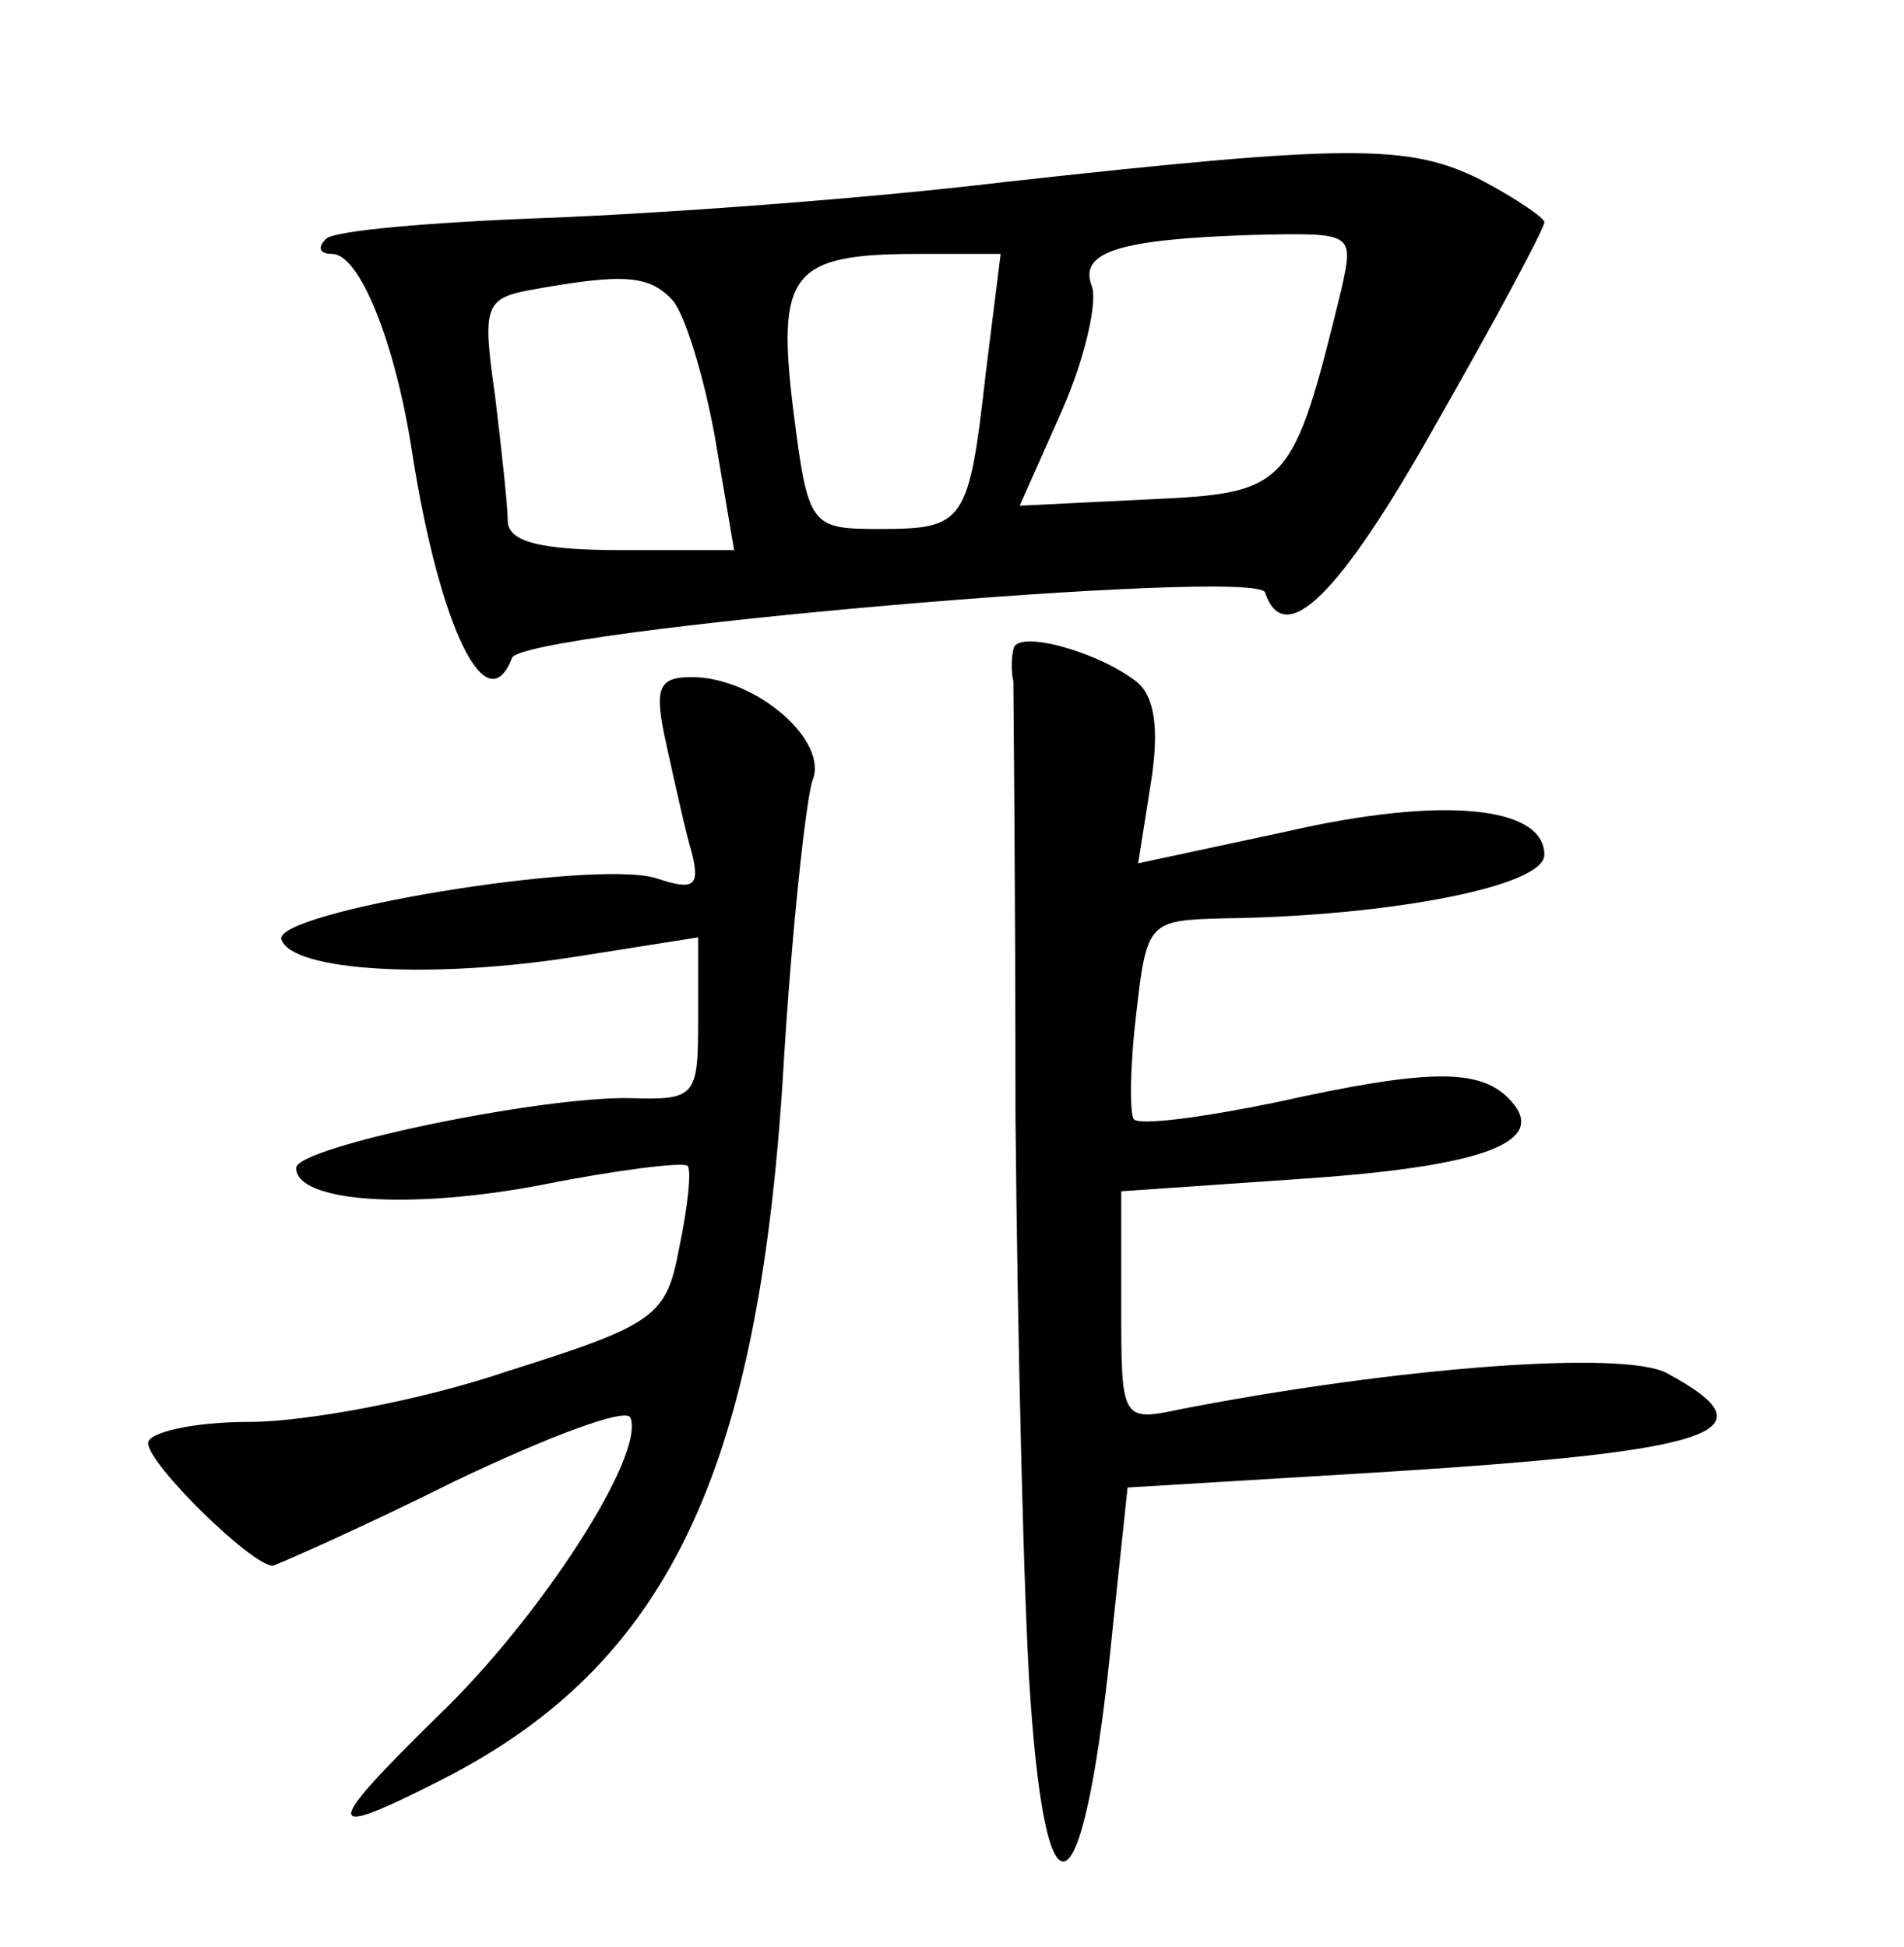 <?xml version="1.0" standalone="no"?>
<!DOCTYPE svg PUBLIC "-//W3C//DTD SVG 20010904//EN"
 "http://www.w3.org/TR/2001/REC-SVG-20010904/DTD/svg10.dtd">
<svg version="1.0" xmlns="http://www.w3.org/2000/svg"
 width="90pt" height="92pt" viewBox="0 0 90 92"
 preserveAspectRatio="xMidYMid meet">
<g transform="translate(0,92) scale(0.1,-0.1)"
fill="#000000" stroke="none">
<path d="M475 834 c-66 -8 -164 -15 -217 -17 -54 -2 -101 -6 -104 -10 -4 -4
-3 -7 3 -7 13 0 30 -42 38 -95 13 -82 35 -127 47 -96 4 13 352 43 356 31 9
-27 35 -2 81 80 28 49 51 92 51 95 0 2 -13 11 -30 20 -34 17 -62 17 -225 -1z
m159 -51 c-23 -94 -25 -96 -91 -99 l-61 -3 20 45 c11 25 17 52 14 59 -6 16 13
22 77 24 47 1 47 1 41 -26z m-168 -39 c-8 -71 -10 -74 -50 -74 -33 0 -34 1
-41 56 -8 65 -1 74 59 74 l39 0 -7 -56z m-148 34 c6 -7 15 -37 20 -65 l9 -53
-53 0 c-39 0 -54 4 -54 14 0 7 -3 34 -6 59 -6 42 -5 46 17 50 44 8 56 7 67 -5z"/>
<path d="M479 613 c-1 -4 -1 -11 0 -15 0 -4 1 -96 1 -205 1 -109 4 -233 7
-275 8 -116 26 -100 39 33 l7 66 116 7 c162 10 191 19 139 47 -20 11 -127 3
-230 -17 -28 -6 -28 -5 -28 49 l0 54 87 6 c87 6 116 18 96 38 -14 14 -38 14
-110 -2 -34 -7 -64 -11 -67 -8 -2 2 -2 24 1 49 5 45 6 45 42 46 77 1 151 15
151 30 0 23 -48 28 -122 11 l-70 -15 6 38 c4 25 2 41 -7 48 -18 14 -57 25 -58
15z"/>
<path d="M315 568 c4 -18 9 -41 12 -51 4 -16 1 -18 -17 -12 -30 9 -181 -16
-177 -29 5 -15 71 -19 140 -8 l57 9 0 -39 c0 -36 -1 -38 -32 -37 -42 1 -158
-23 -158 -33 0 -16 53 -20 116 -8 35 7 67 11 69 9 2 -2 0 -20 -4 -39 -6 -32
-11 -36 -81 -58 -41 -14 -96 -24 -122 -24 -27 0 -48 -5 -48 -10 0 -10 49 -58
59 -58 3 1 42 18 86 40 44 21 81 35 83 30 7 -18 -43 -95 -91 -141 -55 -54 -55
-59 2 -30 106 54 149 144 161 331 4 69 11 132 14 141 8 19 -27 49 -57 49 -16
0 -18 -5 -12 -32z"/>
</g>
</svg>

